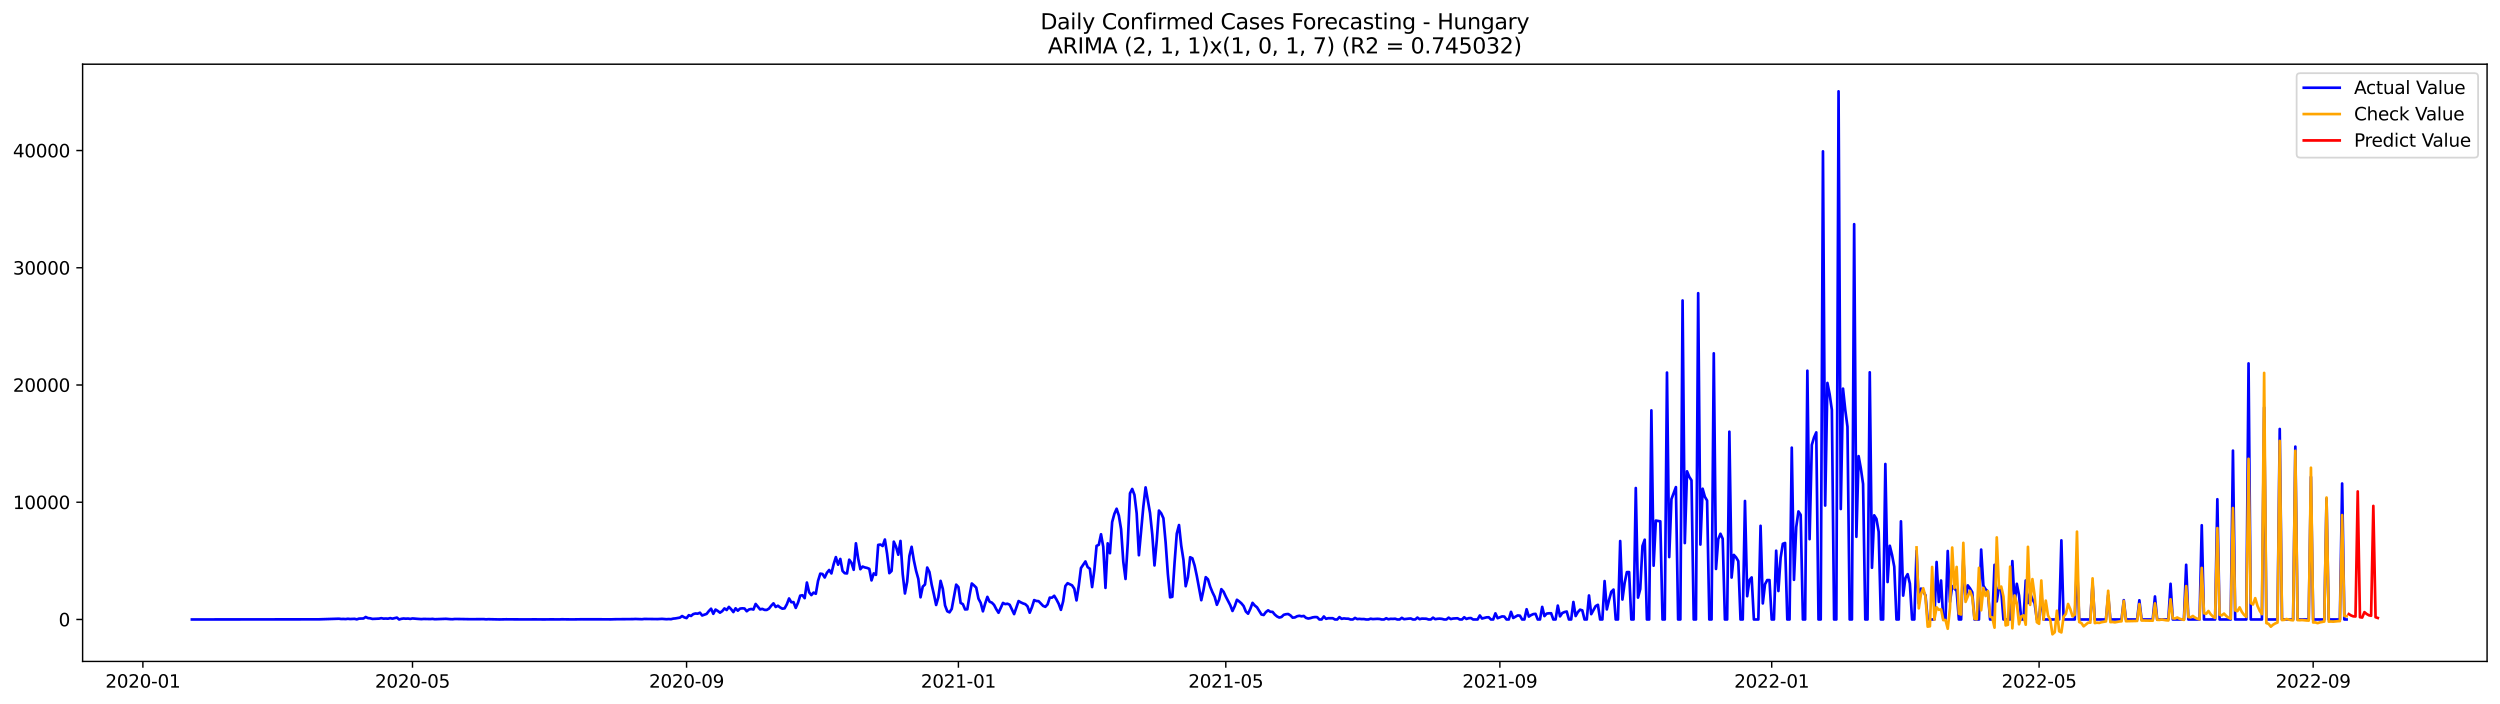 <?xml version="1.0" encoding="utf-8" standalone="no"?>
<!DOCTYPE svg PUBLIC "-//W3C//DTD SVG 1.1//EN"
  "http://www.w3.org/Graphics/SVG/1.1/DTD/svg11.dtd">
<svg xmlns:xlink="http://www.w3.org/1999/xlink" width="1392.412pt" height="392.274pt" viewBox="0 0 1392.412 392.274" xmlns="http://www.w3.org/2000/svg" version="1.1">
 <defs>
  <style type="text/css">*{stroke-linejoin: round; stroke-linecap: butt}</style>
 </defs>
 <g id="figure_1">
  <g id="patch_1">
   <path d="M 0 392.274 
L 1392.412 392.274 
L 1392.412 0 
L 0 0 
z
" style="fill: #ffffff"/>
  </g>
  <g id="axes_1">
   <g id="patch_2">
    <path d="M 46.013 368.396 
L 1385.213 368.396 
L 1385.213 35.755 
L 46.013 35.755 
z
" style="fill: #ffffff"/>
   </g>
   <g id="matplotlib.axis_1">
    <g id="xtick_1">
     <g id="line2d_1">
      <defs>
       <path id="m42cb26c7d4" d="M 0 0 
L 0 3.5 
" style="stroke: #000000; stroke-width: 0.8"/>
      </defs>
      <g>
       <use xlink:href="#m42cb26c7d4" x="79.582" y="368.396" style="stroke: #000000; stroke-width: 0.8"/>
      </g>
     </g>
     <g id="text_1">
      <!-- 2020-01 -->
      <g transform="translate(58.691 382.994)scale(0.1 -0.1)">
       <defs>
        <path id="DejaVuSans-32" d="M 1228 531 
L 3431 531 
L 3431 0 
L 469 0 
L 469 531 
Q 828 903 1448 1529 
Q 2069 2156 2228 2338 
Q 2531 2678 2651 2914 
Q 2772 3150 2772 3378 
Q 2772 3750 2511 3984 
Q 2250 4219 1831 4219 
Q 1534 4219 1204 4116 
Q 875 4013 500 3803 
L 500 4441 
Q 881 4594 1212 4672 
Q 1544 4750 1819 4750 
Q 2544 4750 2975 4387 
Q 3406 4025 3406 3419 
Q 3406 3131 3298 2873 
Q 3191 2616 2906 2266 
Q 2828 2175 2409 1742 
Q 1991 1309 1228 531 
z
" transform="scale(0.016)"/>
        <path id="DejaVuSans-30" d="M 2034 4250 
Q 1547 4250 1301 3770 
Q 1056 3291 1056 2328 
Q 1056 1369 1301 889 
Q 1547 409 2034 409 
Q 2525 409 2770 889 
Q 3016 1369 3016 2328 
Q 3016 3291 2770 3770 
Q 2525 4250 2034 4250 
z
M 2034 4750 
Q 2819 4750 3233 4129 
Q 3647 3509 3647 2328 
Q 3647 1150 3233 529 
Q 2819 -91 2034 -91 
Q 1250 -91 836 529 
Q 422 1150 422 2328 
Q 422 3509 836 4129 
Q 1250 4750 2034 4750 
z
" transform="scale(0.016)"/>
        <path id="DejaVuSans-2d" d="M 313 2009 
L 1997 2009 
L 1997 1497 
L 313 1497 
L 313 2009 
z
" transform="scale(0.016)"/>
        <path id="DejaVuSans-31" d="M 794 531 
L 1825 531 
L 1825 4091 
L 703 3866 
L 703 4441 
L 1819 4666 
L 2450 4666 
L 2450 531 
L 3481 531 
L 3481 0 
L 794 0 
L 794 531 
z
" transform="scale(0.016)"/>
       </defs>
       <use xlink:href="#DejaVuSans-32"/>
       <use xlink:href="#DejaVuSans-30" x="63.623"/>
       <use xlink:href="#DejaVuSans-32" x="127.246"/>
       <use xlink:href="#DejaVuSans-30" x="190.869"/>
       <use xlink:href="#DejaVuSans-2d" x="254.492"/>
       <use xlink:href="#DejaVuSans-30" x="290.576"/>
       <use xlink:href="#DejaVuSans-31" x="354.199"/>
      </g>
     </g>
    </g>
    <g id="xtick_2">
     <g id="line2d_2">
      <g>
       <use xlink:href="#m42cb26c7d4" x="229.748" y="368.396" style="stroke: #000000; stroke-width: 0.8"/>
      </g>
     </g>
     <g id="text_2">
      <!-- 2020-05 -->
      <g transform="translate(208.856 382.994)scale(0.1 -0.1)">
       <defs>
        <path id="DejaVuSans-35" d="M 691 4666 
L 3169 4666 
L 3169 4134 
L 1269 4134 
L 1269 2991 
Q 1406 3038 1543 3061 
Q 1681 3084 1819 3084 
Q 2600 3084 3056 2656 
Q 3513 2228 3513 1497 
Q 3513 744 3044 326 
Q 2575 -91 1722 -91 
Q 1428 -91 1123 -41 
Q 819 9 494 109 
L 494 744 
Q 775 591 1075 516 
Q 1375 441 1709 441 
Q 2250 441 2565 725 
Q 2881 1009 2881 1497 
Q 2881 1984 2565 2268 
Q 2250 2553 1709 2553 
Q 1456 2553 1204 2497 
Q 953 2441 691 2322 
L 691 4666 
z
" transform="scale(0.016)"/>
       </defs>
       <use xlink:href="#DejaVuSans-32"/>
       <use xlink:href="#DejaVuSans-30" x="63.623"/>
       <use xlink:href="#DejaVuSans-32" x="127.246"/>
       <use xlink:href="#DejaVuSans-30" x="190.869"/>
       <use xlink:href="#DejaVuSans-2d" x="254.492"/>
       <use xlink:href="#DejaVuSans-30" x="290.576"/>
       <use xlink:href="#DejaVuSans-35" x="354.199"/>
      </g>
     </g>
    </g>
    <g id="xtick_3">
     <g id="line2d_3">
      <g>
       <use xlink:href="#m42cb26c7d4" x="382.395" y="368.396" style="stroke: #000000; stroke-width: 0.8"/>
      </g>
     </g>
     <g id="text_3">
      <!-- 2020-09 -->
      <g transform="translate(361.503 382.994)scale(0.1 -0.1)">
       <defs>
        <path id="DejaVuSans-39" d="M 703 97 
L 703 672 
Q 941 559 1184 500 
Q 1428 441 1663 441 
Q 2288 441 2617 861 
Q 2947 1281 2994 2138 
Q 2813 1869 2534 1725 
Q 2256 1581 1919 1581 
Q 1219 1581 811 2004 
Q 403 2428 403 3163 
Q 403 3881 828 4315 
Q 1253 4750 1959 4750 
Q 2769 4750 3195 4129 
Q 3622 3509 3622 2328 
Q 3622 1225 3098 567 
Q 2575 -91 1691 -91 
Q 1453 -91 1209 -44 
Q 966 3 703 97 
z
M 1959 2075 
Q 2384 2075 2632 2365 
Q 2881 2656 2881 3163 
Q 2881 3666 2632 3958 
Q 2384 4250 1959 4250 
Q 1534 4250 1286 3958 
Q 1038 3666 1038 3163 
Q 1038 2656 1286 2365 
Q 1534 2075 1959 2075 
z
" transform="scale(0.016)"/>
       </defs>
       <use xlink:href="#DejaVuSans-32"/>
       <use xlink:href="#DejaVuSans-30" x="63.623"/>
       <use xlink:href="#DejaVuSans-32" x="127.246"/>
       <use xlink:href="#DejaVuSans-30" x="190.869"/>
       <use xlink:href="#DejaVuSans-2d" x="254.492"/>
       <use xlink:href="#DejaVuSans-30" x="290.576"/>
       <use xlink:href="#DejaVuSans-39" x="354.199"/>
      </g>
     </g>
    </g>
    <g id="xtick_4">
     <g id="line2d_4">
      <g>
       <use xlink:href="#m42cb26c7d4" x="533.801" y="368.396" style="stroke: #000000; stroke-width: 0.8"/>
      </g>
     </g>
     <g id="text_4">
      <!-- 2021-01 -->
      <g transform="translate(512.91 382.994)scale(0.1 -0.1)">
       <use xlink:href="#DejaVuSans-32"/>
       <use xlink:href="#DejaVuSans-30" x="63.623"/>
       <use xlink:href="#DejaVuSans-32" x="127.246"/>
       <use xlink:href="#DejaVuSans-31" x="190.869"/>
       <use xlink:href="#DejaVuSans-2d" x="254.492"/>
       <use xlink:href="#DejaVuSans-30" x="290.576"/>
       <use xlink:href="#DejaVuSans-31" x="354.199"/>
      </g>
     </g>
    </g>
    <g id="xtick_5">
     <g id="line2d_5">
      <g>
       <use xlink:href="#m42cb26c7d4" x="682.725" y="368.396" style="stroke: #000000; stroke-width: 0.8"/>
      </g>
     </g>
     <g id="text_5">
      <!-- 2021-05 -->
      <g transform="translate(661.834 382.994)scale(0.1 -0.1)">
       <use xlink:href="#DejaVuSans-32"/>
       <use xlink:href="#DejaVuSans-30" x="63.623"/>
       <use xlink:href="#DejaVuSans-32" x="127.246"/>
       <use xlink:href="#DejaVuSans-31" x="190.869"/>
       <use xlink:href="#DejaVuSans-2d" x="254.492"/>
       <use xlink:href="#DejaVuSans-30" x="290.576"/>
       <use xlink:href="#DejaVuSans-35" x="354.199"/>
      </g>
     </g>
    </g>
    <g id="xtick_6">
     <g id="line2d_6">
      <g>
       <use xlink:href="#m42cb26c7d4" x="835.372" y="368.396" style="stroke: #000000; stroke-width: 0.8"/>
      </g>
     </g>
     <g id="text_6">
      <!-- 2021-09 -->
      <g transform="translate(814.481 382.994)scale(0.1 -0.1)">
       <use xlink:href="#DejaVuSans-32"/>
       <use xlink:href="#DejaVuSans-30" x="63.623"/>
       <use xlink:href="#DejaVuSans-32" x="127.246"/>
       <use xlink:href="#DejaVuSans-31" x="190.869"/>
       <use xlink:href="#DejaVuSans-2d" x="254.492"/>
       <use xlink:href="#DejaVuSans-30" x="290.576"/>
       <use xlink:href="#DejaVuSans-39" x="354.199"/>
      </g>
     </g>
    </g>
    <g id="xtick_7">
     <g id="line2d_7">
      <g>
       <use xlink:href="#m42cb26c7d4" x="986.778" y="368.396" style="stroke: #000000; stroke-width: 0.8"/>
      </g>
     </g>
     <g id="text_7">
      <!-- 2022-01 -->
      <g transform="translate(965.887 382.994)scale(0.1 -0.1)">
       <use xlink:href="#DejaVuSans-32"/>
       <use xlink:href="#DejaVuSans-30" x="63.623"/>
       <use xlink:href="#DejaVuSans-32" x="127.246"/>
       <use xlink:href="#DejaVuSans-32" x="190.869"/>
       <use xlink:href="#DejaVuSans-2d" x="254.492"/>
       <use xlink:href="#DejaVuSans-30" x="290.576"/>
       <use xlink:href="#DejaVuSans-31" x="354.199"/>
      </g>
     </g>
    </g>
    <g id="xtick_8">
     <g id="line2d_8">
      <g>
       <use xlink:href="#m42cb26c7d4" x="1135.703" y="368.396" style="stroke: #000000; stroke-width: 0.8"/>
      </g>
     </g>
     <g id="text_8">
      <!-- 2022-05 -->
      <g transform="translate(1114.811 382.994)scale(0.1 -0.1)">
       <use xlink:href="#DejaVuSans-32"/>
       <use xlink:href="#DejaVuSans-30" x="63.623"/>
       <use xlink:href="#DejaVuSans-32" x="127.246"/>
       <use xlink:href="#DejaVuSans-32" x="190.869"/>
       <use xlink:href="#DejaVuSans-2d" x="254.492"/>
       <use xlink:href="#DejaVuSans-30" x="290.576"/>
       <use xlink:href="#DejaVuSans-35" x="354.199"/>
      </g>
     </g>
    </g>
    <g id="xtick_9">
     <g id="line2d_9">
      <g>
       <use xlink:href="#m42cb26c7d4" x="1288.35" y="368.396" style="stroke: #000000; stroke-width: 0.8"/>
      </g>
     </g>
     <g id="text_9">
      <!-- 2022-09 -->
      <g transform="translate(1267.458 382.994)scale(0.1 -0.1)">
       <use xlink:href="#DejaVuSans-32"/>
       <use xlink:href="#DejaVuSans-30" x="63.623"/>
       <use xlink:href="#DejaVuSans-32" x="127.246"/>
       <use xlink:href="#DejaVuSans-32" x="190.869"/>
       <use xlink:href="#DejaVuSans-2d" x="254.492"/>
       <use xlink:href="#DejaVuSans-30" x="290.576"/>
       <use xlink:href="#DejaVuSans-39" x="354.199"/>
      </g>
     </g>
    </g>
   </g>
   <g id="matplotlib.axis_2">
    <g id="ytick_1">
     <g id="line2d_10">
      <defs>
       <path id="mbb5a086e26" d="M 0 0 
L -3.5 0 
" style="stroke: #000000; stroke-width: 0.8"/>
      </defs>
      <g>
       <use xlink:href="#mbb5a086e26" x="46.013" y="345.025" style="stroke: #000000; stroke-width: 0.8"/>
      </g>
     </g>
     <g id="text_10">
      <!-- 0 -->
      <g transform="translate(32.65 348.824)scale(0.1 -0.1)">
       <use xlink:href="#DejaVuSans-30"/>
      </g>
     </g>
    </g>
    <g id="ytick_2">
     <g id="line2d_11">
      <g>
       <use xlink:href="#mbb5a086e26" x="46.013" y="279.727" style="stroke: #000000; stroke-width: 0.8"/>
      </g>
     </g>
     <g id="text_11">
      <!-- 10000 -->
      <g transform="translate(7.2 283.526)scale(0.1 -0.1)">
       <use xlink:href="#DejaVuSans-31"/>
       <use xlink:href="#DejaVuSans-30" x="63.623"/>
       <use xlink:href="#DejaVuSans-30" x="127.246"/>
       <use xlink:href="#DejaVuSans-30" x="190.869"/>
       <use xlink:href="#DejaVuSans-30" x="254.492"/>
      </g>
     </g>
    </g>
    <g id="ytick_3">
     <g id="line2d_12">
      <g>
       <use xlink:href="#mbb5a086e26" x="46.013" y="214.428" style="stroke: #000000; stroke-width: 0.8"/>
      </g>
     </g>
     <g id="text_12">
      <!-- 20000 -->
      <g transform="translate(7.2 218.227)scale(0.1 -0.1)">
       <use xlink:href="#DejaVuSans-32"/>
       <use xlink:href="#DejaVuSans-30" x="63.623"/>
       <use xlink:href="#DejaVuSans-30" x="127.246"/>
       <use xlink:href="#DejaVuSans-30" x="190.869"/>
       <use xlink:href="#DejaVuSans-30" x="254.492"/>
      </g>
     </g>
    </g>
    <g id="ytick_4">
     <g id="line2d_13">
      <g>
       <use xlink:href="#mbb5a086e26" x="46.013" y="149.13" style="stroke: #000000; stroke-width: 0.8"/>
      </g>
     </g>
     <g id="text_13">
      <!-- 30000 -->
      <g transform="translate(7.2 152.929)scale(0.1 -0.1)">
       <defs>
        <path id="DejaVuSans-33" d="M 2597 2516 
Q 3050 2419 3304 2112 
Q 3559 1806 3559 1356 
Q 3559 666 3084 287 
Q 2609 -91 1734 -91 
Q 1441 -91 1130 -33 
Q 819 25 488 141 
L 488 750 
Q 750 597 1062 519 
Q 1375 441 1716 441 
Q 2309 441 2620 675 
Q 2931 909 2931 1356 
Q 2931 1769 2642 2001 
Q 2353 2234 1838 2234 
L 1294 2234 
L 1294 2753 
L 1863 2753 
Q 2328 2753 2575 2939 
Q 2822 3125 2822 3475 
Q 2822 3834 2567 4026 
Q 2313 4219 1838 4219 
Q 1578 4219 1281 4162 
Q 984 4106 628 3988 
L 628 4550 
Q 988 4650 1302 4700 
Q 1616 4750 1894 4750 
Q 2613 4750 3031 4423 
Q 3450 4097 3450 3541 
Q 3450 3153 3228 2886 
Q 3006 2619 2597 2516 
z
" transform="scale(0.016)"/>
       </defs>
       <use xlink:href="#DejaVuSans-33"/>
       <use xlink:href="#DejaVuSans-30" x="63.623"/>
       <use xlink:href="#DejaVuSans-30" x="127.246"/>
       <use xlink:href="#DejaVuSans-30" x="190.869"/>
       <use xlink:href="#DejaVuSans-30" x="254.492"/>
      </g>
     </g>
    </g>
    <g id="ytick_5">
     <g id="line2d_14">
      <g>
       <use xlink:href="#mbb5a086e26" x="46.013" y="83.832" style="stroke: #000000; stroke-width: 0.8"/>
      </g>
     </g>
     <g id="text_14">
      <!-- 40000 -->
      <g transform="translate(7.2 87.631)scale(0.1 -0.1)">
       <defs>
        <path id="DejaVuSans-34" d="M 2419 4116 
L 825 1625 
L 2419 1625 
L 2419 4116 
z
M 2253 4666 
L 3047 4666 
L 3047 1625 
L 3713 1625 
L 3713 1100 
L 3047 1100 
L 3047 0 
L 2419 0 
L 2419 1100 
L 313 1100 
L 313 1709 
L 2253 4666 
z
" transform="scale(0.016)"/>
       </defs>
       <use xlink:href="#DejaVuSans-34"/>
       <use xlink:href="#DejaVuSans-30" x="63.623"/>
       <use xlink:href="#DejaVuSans-30" x="127.246"/>
       <use xlink:href="#DejaVuSans-30" x="190.869"/>
       <use xlink:href="#DejaVuSans-30" x="254.492"/>
      </g>
     </g>
    </g>
   </g>
   <g id="line2d_15">
    <path d="M 106.885 345.025 
L 177.624 344.946 
L 188.793 344.6 
L 190.035 344.77 
L 191.276 344.731 
L 192.517 344.809 
L 193.758 344.633 
L 194.999 344.777 
L 197.481 344.666 
L 198.722 344.953 
L 199.963 344.548 
L 202.445 344.47 
L 203.686 343.654 
L 204.927 344.241 
L 206.168 344.372 
L 207.409 344.711 
L 211.132 344.548 
L 212.373 344.3 
L 213.614 344.561 
L 214.855 344.489 
L 216.096 344.581 
L 217.337 344.28 
L 218.578 344.568 
L 221.06 343.987 
L 222.301 345.025 
L 223.542 344.653 
L 224.783 344.483 
L 226.025 344.594 
L 227.266 344.516 
L 228.507 344.711 
L 229.748 344.45 
L 232.23 344.659 
L 234.712 344.829 
L 235.953 344.724 
L 239.676 344.796 
L 240.917 344.698 
L 242.158 344.888 
L 248.363 344.659 
L 250.845 344.855 
L 252.086 344.888 
L 253.327 344.751 
L 257.05 344.796 
L 262.015 344.881 
L 269.461 344.835 
L 270.702 344.96 
L 271.943 344.875 
L 278.148 345.005 
L 281.871 344.933 
L 291.799 344.992 
L 298.004 344.966 
L 302.969 345.005 
L 306.692 344.966 
L 311.656 344.986 
L 312.897 344.92 
L 315.379 344.96 
L 319.102 344.992 
L 321.584 344.953 
L 324.066 344.92 
L 332.753 344.933 
L 337.718 344.94 
L 340.2 344.966 
L 342.682 344.888 
L 352.61 344.816 
L 353.851 344.744 
L 357.574 344.881 
L 358.815 344.731 
L 366.261 344.816 
L 368.743 344.685 
L 371.226 344.881 
L 372.467 344.79 
L 373.708 344.868 
L 374.949 344.548 
L 376.19 344.431 
L 378.672 343.993 
L 379.913 343.118 
L 381.154 343.863 
L 382.395 344.254 
L 383.636 342.641 
L 384.877 343.059 
L 386.118 342.028 
L 387.359 341.695 
L 388.6 341.793 
L 389.841 341.264 
L 391.082 342.798 
L 393.564 341.917 
L 394.805 340.336 
L 396.046 339.044 
L 397.287 341.864 
L 398.528 339.514 
L 399.769 340.284 
L 401.01 341.231 
L 402.251 340.389 
L 403.492 338.88 
L 404.733 339.742 
L 405.974 338.038 
L 407.216 339.305 
L 408.457 340.891 
L 409.698 338.815 
L 410.939 340.127 
L 412.18 338.972 
L 413.421 338.822 
L 414.662 338.906 
L 415.903 340.441 
L 417.144 339.468 
L 418.385 339.187 
L 419.626 339.488 
L 420.867 336.392 
L 423.349 339.422 
L 424.59 339.115 
L 425.831 339.683 
L 427.072 339.697 
L 428.313 338.939 
L 429.554 337.346 
L 430.795 336.053 
L 432.036 338.051 
L 433.277 337.365 
L 434.518 338.332 
L 435.759 339.017 
L 437 338.822 
L 438.241 336.582 
L 439.482 333.33 
L 440.723 335.4 
L 441.964 335.374 
L 443.205 338.567 
L 444.447 335.733 
L 445.688 331.756 
L 446.929 331.534 
L 448.17 333.141 
L 449.411 324.462 
L 450.652 329.902 
L 451.893 331.449 
L 453.134 330.065 
L 454.375 330.698 
L 455.616 323.568 
L 456.857 319.506 
L 458.098 319.702 
L 459.339 321.642 
L 460.58 318.977 
L 461.821 317.475 
L 463.062 319.376 
L 464.303 314.276 
L 465.544 310.299 
L 466.785 314.511 
L 468.026 311.318 
L 469.267 317.991 
L 470.508 319.265 
L 471.749 319.382 
L 472.99 311.742 
L 474.231 313.447 
L 475.472 317.351 
L 476.713 302.614 
L 477.954 311.05 
L 479.195 317.012 
L 480.437 315.562 
L 481.678 316.032 
L 482.919 316.313 
L 484.16 316.816 
L 485.401 323.254 
L 486.642 319.369 
L 487.883 320.172 
L 489.124 303.495 
L 490.365 303.28 
L 491.606 304.096 
L 492.847 300.498 
L 494.088 308.49 
L 495.329 319.225 
L 496.57 318.017 
L 497.811 301.699 
L 499.052 304.462 
L 500.293 308.948 
L 501.534 301.295 
L 502.775 319.754 
L 504.016 330.535 
L 505.257 323.992 
L 506.498 309.666 
L 507.739 304.559 
L 508.98 312.069 
L 510.221 317.906 
L 511.462 322.366 
L 512.703 332.664 
L 513.944 326.715 
L 515.185 325.553 
L 516.427 316.111 
L 517.668 318.612 
L 518.909 325.651 
L 520.15 331.044 
L 521.391 336.941 
L 522.632 332.657 
L 523.873 323.529 
L 525.114 327.982 
L 526.355 337.202 
L 527.596 340.467 
L 528.837 341.048 
L 530.078 339.135 
L 532.56 325.625 
L 533.801 326.976 
L 535.042 335.818 
L 536.283 336.49 
L 537.524 339.435 
L 538.765 339.344 
L 540.006 331.658 
L 541.247 324.991 
L 542.488 326.043 
L 543.729 327.29 
L 544.97 333.415 
L 546.211 335.759 
L 547.452 340.48 
L 548.693 336.157 
L 549.934 332.448 
L 551.175 335.145 
L 552.417 335.635 
L 553.658 336.921 
L 554.899 339.311 
L 556.14 341.283 
L 558.622 335.818 
L 559.863 336.464 
L 561.104 336.249 
L 562.345 336.817 
L 564.827 342.028 
L 567.309 334.78 
L 568.55 335.498 
L 569.791 336.079 
L 571.032 336.49 
L 572.273 337.685 
L 573.514 341.251 
L 574.755 338.182 
L 575.996 334.238 
L 577.237 334.734 
L 578.478 334.832 
L 580.96 337.45 
L 582.201 337.979 
L 583.442 336.673 
L 584.683 332.866 
L 585.924 332.879 
L 587.165 331.835 
L 588.406 333.878 
L 589.648 336.294 
L 590.889 339.651 
L 592.13 334.917 
L 593.371 326.395 
L 594.612 324.828 
L 597.094 326.01 
L 598.335 327.897 
L 599.576 334.394 
L 600.817 326.382 
L 602.058 316.392 
L 604.54 312.715 
L 605.781 315.843 
L 607.022 316.777 
L 608.263 326.976 
L 609.504 317.528 
L 610.745 304.031 
L 611.986 303.436 
L 613.227 297.56 
L 614.468 304.533 
L 615.709 327.42 
L 616.95 302.62 
L 618.191 308.112 
L 619.432 290.749 
L 620.673 286.185 
L 621.914 283.357 
L 623.155 287.151 
L 624.396 294.706 
L 625.638 312.859 
L 626.879 322.458 
L 628.12 302.568 
L 629.361 274.77 
L 630.602 272.335 
L 631.843 275.645 
L 633.084 285.956 
L 634.325 309.235 
L 636.807 282.097 
L 638.048 271.466 
L 640.53 285.721 
L 641.771 297.599 
L 643.012 314.929 
L 644.253 301.275 
L 645.494 284.376 
L 646.735 285.897 
L 647.976 288.627 
L 649.217 302.15 
L 650.458 319.728 
L 651.699 332.683 
L 652.94 332.403 
L 654.181 313.59 
L 655.422 297.194 
L 656.663 292.44 
L 657.904 303.913 
L 659.145 311.873 
L 660.386 326.5 
L 661.628 321.537 
L 662.869 310.371 
L 664.11 310.965 
L 665.351 314.962 
L 666.592 320.825 
L 669.074 334.283 
L 670.315 328.524 
L 671.556 321.472 
L 672.797 322.647 
L 674.038 326.767 
L 675.279 329.823 
L 676.52 332.383 
L 677.761 336.843 
L 679.002 333.976 
L 680.243 328.152 
L 681.484 329.582 
L 682.725 332.285 
L 685.207 337.065 
L 686.448 340.284 
L 687.689 337.646 
L 688.93 334.055 
L 690.171 334.962 
L 691.412 336.04 
L 692.653 337.548 
L 693.894 340.604 
L 695.135 341.806 
L 696.376 339.115 
L 697.618 335.779 
L 698.859 337.254 
L 700.1 338.24 
L 702.582 342.243 
L 703.823 342.53 
L 705.064 340.891 
L 706.305 339.932 
L 707.546 340.735 
L 708.787 340.8 
L 710.028 342.308 
L 711.269 343.34 
L 712.51 343.954 
L 713.751 343.634 
L 714.992 342.439 
L 716.233 342.099 
L 717.474 341.988 
L 718.715 342.739 
L 719.956 344.006 
L 721.197 343.889 
L 722.438 343.229 
L 723.679 342.968 
L 724.92 343.268 
L 726.161 343.066 
L 727.402 344.13 
L 728.643 344.496 
L 729.884 344.261 
L 731.125 343.856 
L 732.366 343.68 
L 733.607 343.725 
L 734.849 345.025 
L 736.09 345.025 
L 737.331 343.36 
L 738.572 344.653 
L 739.813 344.326 
L 742.295 344.333 
L 743.536 345.025 
L 744.777 345.025 
L 746.018 343.706 
L 747.259 344.672 
L 748.5 344.431 
L 749.741 344.574 
L 750.982 344.594 
L 752.223 345.025 
L 753.464 345.025 
L 754.705 344.163 
L 755.946 344.803 
L 757.187 344.685 
L 758.428 344.816 
L 759.669 344.783 
L 760.91 345.025 
L 762.151 345.025 
L 763.392 344.6 
L 764.633 344.816 
L 767.115 344.666 
L 768.356 344.738 
L 769.597 345.025 
L 770.839 345.025 
L 772.08 344.359 
L 773.321 344.914 
L 774.562 344.659 
L 775.803 344.705 
L 777.044 344.607 
L 778.285 345.025 
L 779.526 345.025 
L 780.767 344.117 
L 782.008 344.862 
L 784.49 344.561 
L 785.731 344.47 
L 786.972 345.025 
L 788.213 345.025 
L 789.454 343.974 
L 790.695 344.855 
L 791.936 344.542 
L 794.418 344.607 
L 795.659 345.025 
L 796.9 345.025 
L 798.141 344.013 
L 799.382 344.855 
L 800.623 344.64 
L 801.864 344.555 
L 803.105 344.685 
L 804.346 345.025 
L 805.587 345.025 
L 806.829 344.006 
L 808.07 344.796 
L 809.311 344.502 
L 811.793 344.346 
L 813.034 345.025 
L 814.275 345.025 
L 815.516 343.797 
L 816.757 344.731 
L 817.998 344.313 
L 819.239 344.222 
L 820.48 345.025 
L 822.962 345.025 
L 824.203 342.805 
L 825.444 344.489 
L 827.926 343.849 
L 829.167 343.791 
L 830.408 345.025 
L 831.649 345.025 
L 832.89 341.623 
L 834.131 344.307 
L 836.613 343.314 
L 837.854 343.412 
L 839.095 345.025 
L 840.336 345.025 
L 841.577 340.794 
L 842.819 344.176 
L 845.301 342.772 
L 846.542 342.916 
L 847.783 345.025 
L 849.024 345.025 
L 850.265 339.324 
L 851.506 343.419 
L 852.747 342.602 
L 853.988 342.034 
L 855.229 341.897 
L 856.47 345.025 
L 857.711 345.025 
L 858.952 338.025 
L 860.193 343.138 
L 861.434 341.753 
L 862.675 341.59 
L 863.916 341.558 
L 865.157 345.025 
L 866.398 345.025 
L 867.639 337.3 
L 868.88 343.294 
L 870.121 341.46 
L 871.362 340.891 
L 872.603 340.591 
L 873.844 345.025 
L 875.085 345.025 
L 876.326 335.282 
L 877.567 343.105 
L 878.808 340.918 
L 880.05 339.559 
L 881.291 339.971 
L 882.532 345.025 
L 883.773 345.025 
L 885.014 331.665 
L 886.255 342.054 
L 888.737 337.574 
L 889.978 336.869 
L 891.219 345.025 
L 892.46 345.025 
L 893.701 323.646 
L 894.942 339.416 
L 896.183 334.133 
L 897.424 329.608 
L 898.665 328.387 
L 899.906 345.025 
L 901.147 345.025 
L 902.388 301.353 
L 903.629 333.918 
L 904.87 324.619 
L 906.111 318.651 
L 907.352 318.638 
L 908.593 345.025 
L 909.834 345.025 
L 911.075 271.819 
L 912.316 332.834 
L 913.557 328.08 
L 914.798 304.096 
L 916.04 300.596 
L 917.281 345.025 
L 918.522 345.025 
L 919.763 228.572 
L 921.004 315.066 
L 922.245 289.952 
L 924.727 290.37 
L 925.968 345.025 
L 927.209 345.025 
L 928.45 207.507 
L 929.691 310.267 
L 930.932 277.996 
L 933.414 271.31 
L 934.655 345.025 
L 935.896 345.025 
L 937.137 167.355 
L 938.378 302.463 
L 939.619 262.507 
L 940.86 265.589 
L 942.101 267.509 
L 943.342 345.025 
L 944.583 345.025 
L 945.824 163.3 
L 947.065 303.299 
L 948.306 272.204 
L 949.547 276.684 
L 950.788 278.793 
L 952.03 345.025 
L 953.271 345.025 
L 954.512 196.804 
L 955.753 316.875 
L 956.994 300.302 
L 958.235 297.292 
L 959.476 300.073 
L 960.717 345.025 
L 961.958 345.025 
L 963.199 240.437 
L 964.44 321.681 
L 965.681 309.072 
L 966.922 310.43 
L 968.163 312.526 
L 969.404 345.025 
L 970.645 345.025 
L 971.886 279.041 
L 973.127 332.063 
L 974.368 323.091 
L 975.609 321.609 
L 976.85 345.025 
L 979.332 345.025 
L 980.573 292.858 
L 981.814 336.079 
L 983.055 325.403 
L 984.296 323.078 
L 985.537 323.085 
L 986.778 345.025 
L 988.02 345.025 
L 989.261 306.727 
L 990.502 329.164 
L 991.743 310.613 
L 992.984 302.881 
L 994.225 302.424 
L 995.466 345.025 
L 996.707 345.025 
L 997.948 249.33 
L 999.189 322.941 
L 1000.43 293.55 
L 1001.671 284.846 
L 1002.912 286.772 
L 1004.153 345.025 
L 1005.394 345.025 
L 1006.635 206.468 
L 1007.876 300.289 
L 1009.117 247.796 
L 1010.358 243.643 
L 1011.599 240.828 
L 1012.84 345.025 
L 1014.081 345.025 
L 1015.322 84.302 
L 1016.563 281.574 
L 1017.804 213.292 
L 1019.045 219.567 
L 1020.286 228.343 
L 1021.527 345.025 
L 1022.768 345.025 
L 1024.009 50.876 
L 1025.251 283.501 
L 1026.492 216.452 
L 1027.733 228.18 
L 1028.974 237.707 
L 1030.215 345.025 
L 1031.456 345.025 
L 1032.697 124.865 
L 1033.938 298.97 
L 1035.179 254.051 
L 1036.42 260.888 
L 1037.661 269.547 
L 1038.902 345.025 
L 1040.143 345.025 
L 1041.384 207.369 
L 1042.625 316.222 
L 1043.866 287.02 
L 1045.107 289.012 
L 1046.348 296.182 
L 1047.589 345.025 
L 1048.83 345.025 
L 1050.071 258.433 
L 1051.312 324.175 
L 1052.553 303.978 
L 1053.794 309.032 
L 1055.035 315.654 
L 1056.276 345.025 
L 1057.517 345.025 
L 1058.758 290.37 
L 1059.999 331.724 
L 1061.241 321.916 
L 1062.482 319.807 
L 1063.723 325.017 
L 1064.964 345.025 
L 1066.205 345.025 
L 1067.446 306.812 
L 1068.687 335.968 
L 1069.928 327.838 
L 1071.169 329.503 
L 1072.41 331.521 
L 1073.651 345.025 
L 1077.374 345.025 
L 1078.615 313.016 
L 1079.856 335.211 
L 1081.097 323.333 
L 1082.338 345.025 
L 1083.579 345.025 
L 1084.82 306.897 
L 1086.061 335.263 
L 1087.302 326.447 
L 1089.784 329.099 
L 1091.025 345.025 
L 1092.266 345.025 
L 1093.507 310.92 
L 1094.748 333.728 
L 1095.989 326.049 
L 1097.231 327.695 
L 1098.472 329.83 
L 1099.713 345.025 
L 1102.195 345.025 
L 1103.436 306.101 
L 1104.677 326.219 
L 1105.918 328.256 
L 1107.159 329.353 
L 1108.4 345.025 
L 1109.641 345.025 
L 1110.882 314.615 
L 1112.123 334.956 
L 1113.364 327.133 
L 1114.605 328.478 
L 1115.846 345.025 
L 1119.569 345.025 
L 1120.81 312.519 
L 1122.051 335.837 
L 1123.292 325.168 
L 1124.533 331.658 
L 1125.774 345.025 
L 1127.015 345.025 
L 1128.256 323.313 
L 1129.497 335.89 
L 1130.738 330.529 
L 1131.979 333.689 
L 1133.221 335.988 
L 1134.462 345.025 
L 1135.703 345.025 
L 1136.944 330.77 
L 1138.185 345.025 
L 1146.872 345.025 
L 1148.113 300.962 
L 1149.354 345.025 
L 1155.559 345.025 
L 1156.8 314.015 
L 1158.041 345.025 
L 1164.246 345.025 
L 1165.487 324.913 
L 1166.728 345.025 
L 1172.934 345.025 
L 1174.175 331.554 
L 1175.416 345.025 
L 1181.621 345.025 
L 1182.862 334.277 
L 1184.103 345.025 
L 1190.308 345.025 
L 1191.549 334.342 
L 1192.79 345.025 
L 1198.995 345.025 
L 1200.236 332.22 
L 1201.477 345.025 
L 1207.683 345.025 
L 1208.924 325.161 
L 1210.165 345.025 
L 1216.37 345.025 
L 1217.611 314.576 
L 1218.852 345.025 
L 1225.057 345.025 
L 1226.298 292.551 
L 1227.539 345.025 
L 1233.744 345.025 
L 1234.985 278.061 
L 1236.226 345.025 
L 1242.432 345.025 
L 1243.673 250.982 
L 1244.914 345.025 
L 1251.119 345.025 
L 1252.36 202.413 
L 1253.601 345.025 
L 1259.806 345.025 
L 1261.047 226.979 
L 1262.288 345.025 
L 1268.493 345.025 
L 1269.734 238.922 
L 1270.975 345.025 
L 1277.18 345.025 
L 1278.422 248.762 
L 1279.663 345.025 
L 1285.868 345.025 
L 1287.109 265.642 
L 1288.35 345.025 
L 1294.555 345.025 
L 1295.796 277.768 
L 1297.037 345.025 
L 1303.242 345.025 
L 1304.483 269.305 
L 1305.724 345.025 
L 1306.965 345.025 
L 1306.965 345.025 
" clip-path="url(#p991e56b43c)" style="fill: none; stroke: #0000ff; stroke-width: 1.5; stroke-linecap: square"/>
   </g>
   <g id="line2d_16">
    <path d="M 1067.446 304.901 
L 1068.687 338.828 
L 1069.928 330.824 
L 1071.169 327.637 
L 1072.41 332.258 
L 1073.651 349.021 
L 1074.892 348.818 
L 1076.133 315.792 
L 1077.374 345.112 
L 1078.615 338.269 
L 1079.856 339.637 
L 1081.097 339.389 
L 1082.338 345.37 
L 1083.579 345.354 
L 1084.82 350.175 
L 1086.061 338.876 
L 1087.302 304.969 
L 1088.543 327.549 
L 1089.784 315.767 
L 1091.025 341.769 
L 1092.266 342.239 
L 1093.507 302.354 
L 1094.748 335.229 
L 1097.231 329.135 
L 1098.472 332.498 
L 1099.713 344.699 
L 1100.954 344.916 
L 1102.195 316.276 
L 1103.436 339.889 
L 1104.677 327.535 
L 1105.918 331.954 
L 1107.159 329.212 
L 1108.4 343.404 
L 1109.641 343.938 
L 1110.882 349.583 
L 1112.123 299.321 
L 1113.364 327.605 
L 1114.605 326.699 
L 1115.846 332.23 
L 1117.087 348.324 
L 1118.328 347.966 
L 1119.569 315.614 
L 1120.81 349.944 
L 1122.051 331.674 
L 1123.292 335.964 
L 1124.533 347.697 
L 1125.774 343.284 
L 1127.015 342.753 
L 1128.256 347.937 
L 1129.497 304.573 
L 1130.738 336.896 
L 1131.979 322.542 
L 1133.221 331.7 
L 1134.462 346.545 
L 1135.703 347.424 
L 1136.944 323.325 
L 1138.185 345.122 
L 1139.426 334.545 
L 1140.667 342.772 
L 1141.908 345.176 
L 1143.149 353.276 
L 1144.39 352.159 
L 1145.631 340.135 
L 1146.872 351.584 
L 1148.113 352.223 
L 1149.354 343.507 
L 1150.595 341.916 
L 1151.836 336.395 
L 1153.077 339.282 
L 1154.318 343.272 
L 1155.559 342.361 
L 1156.8 296.109 
L 1158.041 346.452 
L 1159.282 347.034 
L 1160.523 348.821 
L 1163.005 346.829 
L 1164.246 346.801 
L 1165.487 322.127 
L 1166.728 347.029 
L 1167.969 346.81 
L 1169.21 346.944 
L 1170.452 346.548 
L 1172.934 346.105 
L 1174.175 329.042 
L 1175.416 346.486 
L 1176.657 346.418 
L 1177.898 346.639 
L 1180.38 346.154 
L 1181.621 346.042 
L 1182.862 334.719 
L 1184.103 345.983 
L 1190.308 345.833 
L 1191.549 336.431 
L 1192.79 345.592 
L 1198.995 345.703 
L 1200.236 336.075 
L 1201.477 345.229 
L 1202.718 345.266 
L 1203.959 345.056 
L 1206.442 345.463 
L 1207.683 345.571 
L 1208.924 333.777 
L 1210.165 344.371 
L 1211.406 344.464 
L 1212.647 343.932 
L 1213.888 344.552 
L 1215.129 344.965 
L 1216.37 345.24 
L 1217.611 326.444 
L 1218.852 343.651 
L 1220.093 343.819 
L 1221.334 343.08 
L 1222.575 343.985 
L 1223.816 344.588 
L 1225.057 344.989 
L 1226.298 316.309 
L 1227.539 341.549 
L 1228.78 341.847 
L 1230.021 340.298 
L 1231.262 342.134 
L 1232.503 343.356 
L 1233.744 344.169 
L 1234.985 294.135 
L 1236.226 342.364 
L 1237.467 342.729 
L 1238.708 341.755 
L 1239.949 343.104 
L 1241.19 344.001 
L 1242.432 344.598 
L 1243.673 282.955 
L 1244.914 339.977 
L 1246.155 340.397 
L 1247.396 338.301 
L 1248.637 340.805 
L 1249.878 342.472 
L 1251.119 343.581 
L 1252.36 255.542 
L 1253.601 335.921 
L 1254.842 336.659 
L 1256.083 333.154 
L 1257.324 337.38 
L 1258.565 340.192 
L 1259.806 342.064 
L 1261.047 207.711 
L 1262.288 347.036 
L 1263.529 347.453 
L 1264.77 349.034 
L 1266.011 347.948 
L 1267.252 347.225 
L 1268.493 346.743 
L 1269.734 245.569 
L 1270.975 345.344 
L 1272.216 345.242 
L 1273.457 344.784 
L 1275.939 345.343 
L 1277.18 345.491 
L 1278.422 251.085 
L 1279.663 345.365 
L 1280.904 345.423 
L 1282.145 345.33 
L 1284.627 345.584 
L 1285.868 345.652 
L 1287.109 260.508 
L 1288.35 346.685 
L 1289.591 346.661 
L 1290.832 347.076 
L 1292.073 346.644 
L 1294.555 346.166 
L 1295.796 277.118 
L 1297.037 346.229 
L 1298.278 346.16 
L 1299.519 346.238 
L 1302.001 345.986 
L 1303.242 345.919 
L 1304.483 286.885 
L 1305.724 343.083 
L 1306.965 343.191 
L 1306.965 343.191 
" clip-path="url(#p991e56b43c)" style="fill: none; stroke: #ffa500; stroke-width: 1.5; stroke-linecap: square"/>
   </g>
   <g id="line2d_17">
    <path d="M 1308.206 342.021 
L 1309.447 342.785 
L 1310.688 343.276 
L 1311.929 343.355 
L 1313.17 273.713 
L 1314.411 343.751 
L 1315.653 343.947 
L 1316.894 340.944 
L 1318.135 341.955 
L 1319.376 342.675 
L 1320.617 342.956 
L 1321.858 281.789 
L 1323.099 343.772 
L 1324.34 344.179 
" clip-path="url(#p991e56b43c)" style="fill: none; stroke: #ff0000; stroke-width: 1.5; stroke-linecap: square"/>
   </g>
   <g id="patch_3">
    <path d="M 46.013 368.396 
L 46.013 35.755 
" style="fill: none; stroke: #000000; stroke-width: 0.8; stroke-linejoin: miter; stroke-linecap: square"/>
   </g>
   <g id="patch_4">
    <path d="M 1385.213 368.396 
L 1385.213 35.755 
" style="fill: none; stroke: #000000; stroke-width: 0.8; stroke-linejoin: miter; stroke-linecap: square"/>
   </g>
   <g id="patch_5">
    <path d="M 46.013 368.396 
L 1385.213 368.396 
" style="fill: none; stroke: #000000; stroke-width: 0.8; stroke-linejoin: miter; stroke-linecap: square"/>
   </g>
   <g id="patch_6">
    <path d="M 46.013 35.755 
L 1385.213 35.755 
" style="fill: none; stroke: #000000; stroke-width: 0.8; stroke-linejoin: miter; stroke-linecap: square"/>
   </g>
   <g id="text_15">
    <!-- Daily Confirmed Cases Forecasting - Hungary -->
    <g transform="translate(579.491 16.318)scale(0.12 -0.12)">
     <defs>
      <path id="DejaVuSans-44" d="M 1259 4147 
L 1259 519 
L 2022 519 
Q 2988 519 3436 956 
Q 3884 1394 3884 2338 
Q 3884 3275 3436 3711 
Q 2988 4147 2022 4147 
L 1259 4147 
z
M 628 4666 
L 1925 4666 
Q 3281 4666 3915 4102 
Q 4550 3538 4550 2338 
Q 4550 1131 3912 565 
Q 3275 0 1925 0 
L 628 0 
L 628 4666 
z
" transform="scale(0.016)"/>
      <path id="DejaVuSans-61" d="M 2194 1759 
Q 1497 1759 1228 1600 
Q 959 1441 959 1056 
Q 959 750 1161 570 
Q 1363 391 1709 391 
Q 2188 391 2477 730 
Q 2766 1069 2766 1631 
L 2766 1759 
L 2194 1759 
z
M 3341 1997 
L 3341 0 
L 2766 0 
L 2766 531 
Q 2569 213 2275 61 
Q 1981 -91 1556 -91 
Q 1019 -91 701 211 
Q 384 513 384 1019 
Q 384 1609 779 1909 
Q 1175 2209 1959 2209 
L 2766 2209 
L 2766 2266 
Q 2766 2663 2505 2880 
Q 2244 3097 1772 3097 
Q 1472 3097 1187 3025 
Q 903 2953 641 2809 
L 641 3341 
Q 956 3463 1253 3523 
Q 1550 3584 1831 3584 
Q 2591 3584 2966 3190 
Q 3341 2797 3341 1997 
z
" transform="scale(0.016)"/>
      <path id="DejaVuSans-69" d="M 603 3500 
L 1178 3500 
L 1178 0 
L 603 0 
L 603 3500 
z
M 603 4863 
L 1178 4863 
L 1178 4134 
L 603 4134 
L 603 4863 
z
" transform="scale(0.016)"/>
      <path id="DejaVuSans-6c" d="M 603 4863 
L 1178 4863 
L 1178 0 
L 603 0 
L 603 4863 
z
" transform="scale(0.016)"/>
      <path id="DejaVuSans-79" d="M 2059 -325 
Q 1816 -950 1584 -1140 
Q 1353 -1331 966 -1331 
L 506 -1331 
L 506 -850 
L 844 -850 
Q 1081 -850 1212 -737 
Q 1344 -625 1503 -206 
L 1606 56 
L 191 3500 
L 800 3500 
L 1894 763 
L 2988 3500 
L 3597 3500 
L 2059 -325 
z
" transform="scale(0.016)"/>
      <path id="DejaVuSans-20" transform="scale(0.016)"/>
      <path id="DejaVuSans-43" d="M 4122 4306 
L 4122 3641 
Q 3803 3938 3442 4084 
Q 3081 4231 2675 4231 
Q 1875 4231 1450 3742 
Q 1025 3253 1025 2328 
Q 1025 1406 1450 917 
Q 1875 428 2675 428 
Q 3081 428 3442 575 
Q 3803 722 4122 1019 
L 4122 359 
Q 3791 134 3420 21 
Q 3050 -91 2638 -91 
Q 1578 -91 968 557 
Q 359 1206 359 2328 
Q 359 3453 968 4101 
Q 1578 4750 2638 4750 
Q 3056 4750 3426 4639 
Q 3797 4528 4122 4306 
z
" transform="scale(0.016)"/>
      <path id="DejaVuSans-6f" d="M 1959 3097 
Q 1497 3097 1228 2736 
Q 959 2375 959 1747 
Q 959 1119 1226 758 
Q 1494 397 1959 397 
Q 2419 397 2687 759 
Q 2956 1122 2956 1747 
Q 2956 2369 2687 2733 
Q 2419 3097 1959 3097 
z
M 1959 3584 
Q 2709 3584 3137 3096 
Q 3566 2609 3566 1747 
Q 3566 888 3137 398 
Q 2709 -91 1959 -91 
Q 1206 -91 779 398 
Q 353 888 353 1747 
Q 353 2609 779 3096 
Q 1206 3584 1959 3584 
z
" transform="scale(0.016)"/>
      <path id="DejaVuSans-6e" d="M 3513 2113 
L 3513 0 
L 2938 0 
L 2938 2094 
Q 2938 2591 2744 2837 
Q 2550 3084 2163 3084 
Q 1697 3084 1428 2787 
Q 1159 2491 1159 1978 
L 1159 0 
L 581 0 
L 581 3500 
L 1159 3500 
L 1159 2956 
Q 1366 3272 1645 3428 
Q 1925 3584 2291 3584 
Q 2894 3584 3203 3211 
Q 3513 2838 3513 2113 
z
" transform="scale(0.016)"/>
      <path id="DejaVuSans-66" d="M 2375 4863 
L 2375 4384 
L 1825 4384 
Q 1516 4384 1395 4259 
Q 1275 4134 1275 3809 
L 1275 3500 
L 2222 3500 
L 2222 3053 
L 1275 3053 
L 1275 0 
L 697 0 
L 697 3053 
L 147 3053 
L 147 3500 
L 697 3500 
L 697 3744 
Q 697 4328 969 4595 
Q 1241 4863 1831 4863 
L 2375 4863 
z
" transform="scale(0.016)"/>
      <path id="DejaVuSans-72" d="M 2631 2963 
Q 2534 3019 2420 3045 
Q 2306 3072 2169 3072 
Q 1681 3072 1420 2755 
Q 1159 2438 1159 1844 
L 1159 0 
L 581 0 
L 581 3500 
L 1159 3500 
L 1159 2956 
Q 1341 3275 1631 3429 
Q 1922 3584 2338 3584 
Q 2397 3584 2469 3576 
Q 2541 3569 2628 3553 
L 2631 2963 
z
" transform="scale(0.016)"/>
      <path id="DejaVuSans-6d" d="M 3328 2828 
Q 3544 3216 3844 3400 
Q 4144 3584 4550 3584 
Q 5097 3584 5394 3201 
Q 5691 2819 5691 2113 
L 5691 0 
L 5113 0 
L 5113 2094 
Q 5113 2597 4934 2840 
Q 4756 3084 4391 3084 
Q 3944 3084 3684 2787 
Q 3425 2491 3425 1978 
L 3425 0 
L 2847 0 
L 2847 2094 
Q 2847 2600 2669 2842 
Q 2491 3084 2119 3084 
Q 1678 3084 1418 2786 
Q 1159 2488 1159 1978 
L 1159 0 
L 581 0 
L 581 3500 
L 1159 3500 
L 1159 2956 
Q 1356 3278 1631 3431 
Q 1906 3584 2284 3584 
Q 2666 3584 2933 3390 
Q 3200 3197 3328 2828 
z
" transform="scale(0.016)"/>
      <path id="DejaVuSans-65" d="M 3597 1894 
L 3597 1613 
L 953 1613 
Q 991 1019 1311 708 
Q 1631 397 2203 397 
Q 2534 397 2845 478 
Q 3156 559 3463 722 
L 3463 178 
Q 3153 47 2828 -22 
Q 2503 -91 2169 -91 
Q 1331 -91 842 396 
Q 353 884 353 1716 
Q 353 2575 817 3079 
Q 1281 3584 2069 3584 
Q 2775 3584 3186 3129 
Q 3597 2675 3597 1894 
z
M 3022 2063 
Q 3016 2534 2758 2815 
Q 2500 3097 2075 3097 
Q 1594 3097 1305 2825 
Q 1016 2553 972 2059 
L 3022 2063 
z
" transform="scale(0.016)"/>
      <path id="DejaVuSans-64" d="M 2906 2969 
L 2906 4863 
L 3481 4863 
L 3481 0 
L 2906 0 
L 2906 525 
Q 2725 213 2448 61 
Q 2172 -91 1784 -91 
Q 1150 -91 751 415 
Q 353 922 353 1747 
Q 353 2572 751 3078 
Q 1150 3584 1784 3584 
Q 2172 3584 2448 3432 
Q 2725 3281 2906 2969 
z
M 947 1747 
Q 947 1113 1208 752 
Q 1469 391 1925 391 
Q 2381 391 2643 752 
Q 2906 1113 2906 1747 
Q 2906 2381 2643 2742 
Q 2381 3103 1925 3103 
Q 1469 3103 1208 2742 
Q 947 2381 947 1747 
z
" transform="scale(0.016)"/>
      <path id="DejaVuSans-73" d="M 2834 3397 
L 2834 2853 
Q 2591 2978 2328 3040 
Q 2066 3103 1784 3103 
Q 1356 3103 1142 2972 
Q 928 2841 928 2578 
Q 928 2378 1081 2264 
Q 1234 2150 1697 2047 
L 1894 2003 
Q 2506 1872 2764 1633 
Q 3022 1394 3022 966 
Q 3022 478 2636 193 
Q 2250 -91 1575 -91 
Q 1294 -91 989 -36 
Q 684 19 347 128 
L 347 722 
Q 666 556 975 473 
Q 1284 391 1588 391 
Q 1994 391 2212 530 
Q 2431 669 2431 922 
Q 2431 1156 2273 1281 
Q 2116 1406 1581 1522 
L 1381 1569 
Q 847 1681 609 1914 
Q 372 2147 372 2553 
Q 372 3047 722 3315 
Q 1072 3584 1716 3584 
Q 2034 3584 2315 3537 
Q 2597 3491 2834 3397 
z
" transform="scale(0.016)"/>
      <path id="DejaVuSans-46" d="M 628 4666 
L 3309 4666 
L 3309 4134 
L 1259 4134 
L 1259 2759 
L 3109 2759 
L 3109 2228 
L 1259 2228 
L 1259 0 
L 628 0 
L 628 4666 
z
" transform="scale(0.016)"/>
      <path id="DejaVuSans-63" d="M 3122 3366 
L 3122 2828 
Q 2878 2963 2633 3030 
Q 2388 3097 2138 3097 
Q 1578 3097 1268 2742 
Q 959 2388 959 1747 
Q 959 1106 1268 751 
Q 1578 397 2138 397 
Q 2388 397 2633 464 
Q 2878 531 3122 666 
L 3122 134 
Q 2881 22 2623 -34 
Q 2366 -91 2075 -91 
Q 1284 -91 818 406 
Q 353 903 353 1747 
Q 353 2603 823 3093 
Q 1294 3584 2113 3584 
Q 2378 3584 2631 3529 
Q 2884 3475 3122 3366 
z
" transform="scale(0.016)"/>
      <path id="DejaVuSans-74" d="M 1172 4494 
L 1172 3500 
L 2356 3500 
L 2356 3053 
L 1172 3053 
L 1172 1153 
Q 1172 725 1289 603 
Q 1406 481 1766 481 
L 2356 481 
L 2356 0 
L 1766 0 
Q 1100 0 847 248 
Q 594 497 594 1153 
L 594 3053 
L 172 3053 
L 172 3500 
L 594 3500 
L 594 4494 
L 1172 4494 
z
" transform="scale(0.016)"/>
      <path id="DejaVuSans-67" d="M 2906 1791 
Q 2906 2416 2648 2759 
Q 2391 3103 1925 3103 
Q 1463 3103 1205 2759 
Q 947 2416 947 1791 
Q 947 1169 1205 825 
Q 1463 481 1925 481 
Q 2391 481 2648 825 
Q 2906 1169 2906 1791 
z
M 3481 434 
Q 3481 -459 3084 -895 
Q 2688 -1331 1869 -1331 
Q 1566 -1331 1297 -1286 
Q 1028 -1241 775 -1147 
L 775 -588 
Q 1028 -725 1275 -790 
Q 1522 -856 1778 -856 
Q 2344 -856 2625 -561 
Q 2906 -266 2906 331 
L 2906 616 
Q 2728 306 2450 153 
Q 2172 0 1784 0 
Q 1141 0 747 490 
Q 353 981 353 1791 
Q 353 2603 747 3093 
Q 1141 3584 1784 3584 
Q 2172 3584 2450 3431 
Q 2728 3278 2906 2969 
L 2906 3500 
L 3481 3500 
L 3481 434 
z
" transform="scale(0.016)"/>
      <path id="DejaVuSans-48" d="M 628 4666 
L 1259 4666 
L 1259 2753 
L 3553 2753 
L 3553 4666 
L 4184 4666 
L 4184 0 
L 3553 0 
L 3553 2222 
L 1259 2222 
L 1259 0 
L 628 0 
L 628 4666 
z
" transform="scale(0.016)"/>
      <path id="DejaVuSans-75" d="M 544 1381 
L 544 3500 
L 1119 3500 
L 1119 1403 
Q 1119 906 1312 657 
Q 1506 409 1894 409 
Q 2359 409 2629 706 
Q 2900 1003 2900 1516 
L 2900 3500 
L 3475 3500 
L 3475 0 
L 2900 0 
L 2900 538 
Q 2691 219 2414 64 
Q 2138 -91 1772 -91 
Q 1169 -91 856 284 
Q 544 659 544 1381 
z
M 1991 3584 
L 1991 3584 
z
" transform="scale(0.016)"/>
     </defs>
     <use xlink:href="#DejaVuSans-44"/>
     <use xlink:href="#DejaVuSans-61" x="77.002"/>
     <use xlink:href="#DejaVuSans-69" x="138.281"/>
     <use xlink:href="#DejaVuSans-6c" x="166.064"/>
     <use xlink:href="#DejaVuSans-79" x="193.848"/>
     <use xlink:href="#DejaVuSans-20" x="253.027"/>
     <use xlink:href="#DejaVuSans-43" x="284.814"/>
     <use xlink:href="#DejaVuSans-6f" x="354.639"/>
     <use xlink:href="#DejaVuSans-6e" x="415.82"/>
     <use xlink:href="#DejaVuSans-66" x="479.199"/>
     <use xlink:href="#DejaVuSans-69" x="514.404"/>
     <use xlink:href="#DejaVuSans-72" x="542.188"/>
     <use xlink:href="#DejaVuSans-6d" x="581.551"/>
     <use xlink:href="#DejaVuSans-65" x="678.963"/>
     <use xlink:href="#DejaVuSans-64" x="740.486"/>
     <use xlink:href="#DejaVuSans-20" x="803.963"/>
     <use xlink:href="#DejaVuSans-43" x="835.75"/>
     <use xlink:href="#DejaVuSans-61" x="905.574"/>
     <use xlink:href="#DejaVuSans-73" x="966.854"/>
     <use xlink:href="#DejaVuSans-65" x="1018.953"/>
     <use xlink:href="#DejaVuSans-73" x="1080.477"/>
     <use xlink:href="#DejaVuSans-20" x="1132.576"/>
     <use xlink:href="#DejaVuSans-46" x="1164.363"/>
     <use xlink:href="#DejaVuSans-6f" x="1218.258"/>
     <use xlink:href="#DejaVuSans-72" x="1279.439"/>
     <use xlink:href="#DejaVuSans-65" x="1318.303"/>
     <use xlink:href="#DejaVuSans-63" x="1379.826"/>
     <use xlink:href="#DejaVuSans-61" x="1434.807"/>
     <use xlink:href="#DejaVuSans-73" x="1496.086"/>
     <use xlink:href="#DejaVuSans-74" x="1548.186"/>
     <use xlink:href="#DejaVuSans-69" x="1587.395"/>
     <use xlink:href="#DejaVuSans-6e" x="1615.178"/>
     <use xlink:href="#DejaVuSans-67" x="1678.557"/>
     <use xlink:href="#DejaVuSans-20" x="1742.033"/>
     <use xlink:href="#DejaVuSans-2d" x="1773.82"/>
     <use xlink:href="#DejaVuSans-20" x="1809.904"/>
     <use xlink:href="#DejaVuSans-48" x="1841.691"/>
     <use xlink:href="#DejaVuSans-75" x="1916.887"/>
     <use xlink:href="#DejaVuSans-6e" x="1980.266"/>
     <use xlink:href="#DejaVuSans-67" x="2043.645"/>
     <use xlink:href="#DejaVuSans-61" x="2107.121"/>
     <use xlink:href="#DejaVuSans-72" x="2168.4"/>
     <use xlink:href="#DejaVuSans-79" x="2209.514"/>
    </g>
    <!-- ARIMA (2, 1, 1)x(1, 0, 1, 7) (R2 = 0.745032) -->
    <g transform="translate(583.628 29.756)scale(0.12 -0.12)">
     <defs>
      <path id="DejaVuSans-41" d="M 2188 4044 
L 1331 1722 
L 3047 1722 
L 2188 4044 
z
M 1831 4666 
L 2547 4666 
L 4325 0 
L 3669 0 
L 3244 1197 
L 1141 1197 
L 716 0 
L 50 0 
L 1831 4666 
z
" transform="scale(0.016)"/>
      <path id="DejaVuSans-52" d="M 2841 2188 
Q 3044 2119 3236 1894 
Q 3428 1669 3622 1275 
L 4263 0 
L 3584 0 
L 2988 1197 
Q 2756 1666 2539 1819 
Q 2322 1972 1947 1972 
L 1259 1972 
L 1259 0 
L 628 0 
L 628 4666 
L 2053 4666 
Q 2853 4666 3247 4331 
Q 3641 3997 3641 3322 
Q 3641 2881 3436 2590 
Q 3231 2300 2841 2188 
z
M 1259 4147 
L 1259 2491 
L 2053 2491 
Q 2509 2491 2742 2702 
Q 2975 2913 2975 3322 
Q 2975 3731 2742 3939 
Q 2509 4147 2053 4147 
L 1259 4147 
z
" transform="scale(0.016)"/>
      <path id="DejaVuSans-49" d="M 628 4666 
L 1259 4666 
L 1259 0 
L 628 0 
L 628 4666 
z
" transform="scale(0.016)"/>
      <path id="DejaVuSans-4d" d="M 628 4666 
L 1569 4666 
L 2759 1491 
L 3956 4666 
L 4897 4666 
L 4897 0 
L 4281 0 
L 4281 4097 
L 3078 897 
L 2444 897 
L 1241 4097 
L 1241 0 
L 628 0 
L 628 4666 
z
" transform="scale(0.016)"/>
      <path id="DejaVuSans-28" d="M 1984 4856 
Q 1566 4138 1362 3434 
Q 1159 2731 1159 2009 
Q 1159 1288 1364 580 
Q 1569 -128 1984 -844 
L 1484 -844 
Q 1016 -109 783 600 
Q 550 1309 550 2009 
Q 550 2706 781 3412 
Q 1013 4119 1484 4856 
L 1984 4856 
z
" transform="scale(0.016)"/>
      <path id="DejaVuSans-2c" d="M 750 794 
L 1409 794 
L 1409 256 
L 897 -744 
L 494 -744 
L 750 256 
L 750 794 
z
" transform="scale(0.016)"/>
      <path id="DejaVuSans-29" d="M 513 4856 
L 1013 4856 
Q 1481 4119 1714 3412 
Q 1947 2706 1947 2009 
Q 1947 1309 1714 600 
Q 1481 -109 1013 -844 
L 513 -844 
Q 928 -128 1133 580 
Q 1338 1288 1338 2009 
Q 1338 2731 1133 3434 
Q 928 4138 513 4856 
z
" transform="scale(0.016)"/>
      <path id="DejaVuSans-78" d="M 3513 3500 
L 2247 1797 
L 3578 0 
L 2900 0 
L 1881 1375 
L 863 0 
L 184 0 
L 1544 1831 
L 300 3500 
L 978 3500 
L 1906 2253 
L 2834 3500 
L 3513 3500 
z
" transform="scale(0.016)"/>
      <path id="DejaVuSans-37" d="M 525 4666 
L 3525 4666 
L 3525 4397 
L 1831 0 
L 1172 0 
L 2766 4134 
L 525 4134 
L 525 4666 
z
" transform="scale(0.016)"/>
      <path id="DejaVuSans-3d" d="M 678 2906 
L 4684 2906 
L 4684 2381 
L 678 2381 
L 678 2906 
z
M 678 1631 
L 4684 1631 
L 4684 1100 
L 678 1100 
L 678 1631 
z
" transform="scale(0.016)"/>
      <path id="DejaVuSans-2e" d="M 684 794 
L 1344 794 
L 1344 0 
L 684 0 
L 684 794 
z
" transform="scale(0.016)"/>
     </defs>
     <use xlink:href="#DejaVuSans-41"/>
     <use xlink:href="#DejaVuSans-52" x="68.408"/>
     <use xlink:href="#DejaVuSans-49" x="137.891"/>
     <use xlink:href="#DejaVuSans-4d" x="167.383"/>
     <use xlink:href="#DejaVuSans-41" x="253.662"/>
     <use xlink:href="#DejaVuSans-20" x="322.07"/>
     <use xlink:href="#DejaVuSans-28" x="353.857"/>
     <use xlink:href="#DejaVuSans-32" x="392.871"/>
     <use xlink:href="#DejaVuSans-2c" x="456.494"/>
     <use xlink:href="#DejaVuSans-20" x="488.281"/>
     <use xlink:href="#DejaVuSans-31" x="520.068"/>
     <use xlink:href="#DejaVuSans-2c" x="583.691"/>
     <use xlink:href="#DejaVuSans-20" x="615.479"/>
     <use xlink:href="#DejaVuSans-31" x="647.266"/>
     <use xlink:href="#DejaVuSans-29" x="710.889"/>
     <use xlink:href="#DejaVuSans-78" x="749.902"/>
     <use xlink:href="#DejaVuSans-28" x="809.082"/>
     <use xlink:href="#DejaVuSans-31" x="848.096"/>
     <use xlink:href="#DejaVuSans-2c" x="911.719"/>
     <use xlink:href="#DejaVuSans-20" x="943.506"/>
     <use xlink:href="#DejaVuSans-30" x="975.293"/>
     <use xlink:href="#DejaVuSans-2c" x="1038.916"/>
     <use xlink:href="#DejaVuSans-20" x="1070.703"/>
     <use xlink:href="#DejaVuSans-31" x="1102.49"/>
     <use xlink:href="#DejaVuSans-2c" x="1166.113"/>
     <use xlink:href="#DejaVuSans-20" x="1197.9"/>
     <use xlink:href="#DejaVuSans-37" x="1229.688"/>
     <use xlink:href="#DejaVuSans-29" x="1293.311"/>
     <use xlink:href="#DejaVuSans-20" x="1332.324"/>
     <use xlink:href="#DejaVuSans-28" x="1364.111"/>
     <use xlink:href="#DejaVuSans-52" x="1403.125"/>
     <use xlink:href="#DejaVuSans-32" x="1472.607"/>
     <use xlink:href="#DejaVuSans-20" x="1536.23"/>
     <use xlink:href="#DejaVuSans-3d" x="1568.018"/>
     <use xlink:href="#DejaVuSans-20" x="1651.807"/>
     <use xlink:href="#DejaVuSans-30" x="1683.594"/>
     <use xlink:href="#DejaVuSans-2e" x="1747.217"/>
     <use xlink:href="#DejaVuSans-37" x="1779.004"/>
     <use xlink:href="#DejaVuSans-34" x="1842.627"/>
     <use xlink:href="#DejaVuSans-35" x="1906.25"/>
     <use xlink:href="#DejaVuSans-30" x="1969.873"/>
     <use xlink:href="#DejaVuSans-33" x="2033.496"/>
     <use xlink:href="#DejaVuSans-32" x="2097.119"/>
     <use xlink:href="#DejaVuSans-29" x="2160.742"/>
    </g>
   </g>
   <g id="legend_1">
    <g id="patch_7">
     <path d="M 1281.133 87.79 
L 1378.213 87.79 
Q 1380.213 87.79 1380.213 85.79 
L 1380.213 42.755 
Q 1380.213 40.755 1378.213 40.755 
L 1281.133 40.755 
Q 1279.133 40.755 1279.133 42.755 
L 1279.133 85.79 
Q 1279.133 87.79 1281.133 87.79 
z
" style="fill: #ffffff; opacity: 0.8; stroke: #cccccc; stroke-linejoin: miter"/>
    </g>
    <g id="line2d_18">
     <path d="M 1283.133 48.854 
L 1293.133 48.854 
L 1303.133 48.854 
" style="fill: none; stroke: #0000ff; stroke-width: 1.5; stroke-linecap: square"/>
    </g>
    <g id="text_16">
     <!-- Actual Value -->
     <g transform="translate(1311.133 52.354)scale(0.1 -0.1)">
      <defs>
       <path id="DejaVuSans-56" d="M 1831 0 
L 50 4666 
L 709 4666 
L 2188 738 
L 3669 4666 
L 4325 4666 
L 2547 0 
L 1831 0 
z
" transform="scale(0.016)"/>
      </defs>
      <use xlink:href="#DejaVuSans-41"/>
      <use xlink:href="#DejaVuSans-63" x="66.658"/>
      <use xlink:href="#DejaVuSans-74" x="121.639"/>
      <use xlink:href="#DejaVuSans-75" x="160.848"/>
      <use xlink:href="#DejaVuSans-61" x="224.227"/>
      <use xlink:href="#DejaVuSans-6c" x="285.506"/>
      <use xlink:href="#DejaVuSans-20" x="313.289"/>
      <use xlink:href="#DejaVuSans-56" x="345.076"/>
      <use xlink:href="#DejaVuSans-61" x="405.734"/>
      <use xlink:href="#DejaVuSans-6c" x="467.014"/>
      <use xlink:href="#DejaVuSans-75" x="494.797"/>
      <use xlink:href="#DejaVuSans-65" x="558.176"/>
     </g>
    </g>
    <g id="line2d_19">
     <path d="M 1283.133 63.532 
L 1293.133 63.532 
L 1303.133 63.532 
" style="fill: none; stroke: #ffa500; stroke-width: 1.5; stroke-linecap: square"/>
    </g>
    <g id="text_17">
     <!-- Check Value -->
     <g transform="translate(1311.133 67.032)scale(0.1 -0.1)">
      <defs>
       <path id="DejaVuSans-68" d="M 3513 2113 
L 3513 0 
L 2938 0 
L 2938 2094 
Q 2938 2591 2744 2837 
Q 2550 3084 2163 3084 
Q 1697 3084 1428 2787 
Q 1159 2491 1159 1978 
L 1159 0 
L 581 0 
L 581 4863 
L 1159 4863 
L 1159 2956 
Q 1366 3272 1645 3428 
Q 1925 3584 2291 3584 
Q 2894 3584 3203 3211 
Q 3513 2838 3513 2113 
z
" transform="scale(0.016)"/>
       <path id="DejaVuSans-6b" d="M 581 4863 
L 1159 4863 
L 1159 1991 
L 2875 3500 
L 3609 3500 
L 1753 1863 
L 3688 0 
L 2938 0 
L 1159 1709 
L 1159 0 
L 581 0 
L 581 4863 
z
" transform="scale(0.016)"/>
      </defs>
      <use xlink:href="#DejaVuSans-43"/>
      <use xlink:href="#DejaVuSans-68" x="69.824"/>
      <use xlink:href="#DejaVuSans-65" x="133.203"/>
      <use xlink:href="#DejaVuSans-63" x="194.727"/>
      <use xlink:href="#DejaVuSans-6b" x="249.707"/>
      <use xlink:href="#DejaVuSans-20" x="307.617"/>
      <use xlink:href="#DejaVuSans-56" x="339.404"/>
      <use xlink:href="#DejaVuSans-61" x="400.062"/>
      <use xlink:href="#DejaVuSans-6c" x="461.342"/>
      <use xlink:href="#DejaVuSans-75" x="489.125"/>
      <use xlink:href="#DejaVuSans-65" x="552.504"/>
     </g>
    </g>
    <g id="line2d_20">
     <path d="M 1283.133 78.21 
L 1293.133 78.21 
L 1303.133 78.21 
" style="fill: none; stroke: #ff0000; stroke-width: 1.5; stroke-linecap: square"/>
    </g>
    <g id="text_18">
     <!-- Predict Value -->
     <g transform="translate(1311.133 81.71)scale(0.1 -0.1)">
      <defs>
       <path id="DejaVuSans-50" d="M 1259 4147 
L 1259 2394 
L 2053 2394 
Q 2494 2394 2734 2622 
Q 2975 2850 2975 3272 
Q 2975 3691 2734 3919 
Q 2494 4147 2053 4147 
L 1259 4147 
z
M 628 4666 
L 2053 4666 
Q 2838 4666 3239 4311 
Q 3641 3956 3641 3272 
Q 3641 2581 3239 2228 
Q 2838 1875 2053 1875 
L 1259 1875 
L 1259 0 
L 628 0 
L 628 4666 
z
" transform="scale(0.016)"/>
      </defs>
      <use xlink:href="#DejaVuSans-50"/>
      <use xlink:href="#DejaVuSans-72" x="58.553"/>
      <use xlink:href="#DejaVuSans-65" x="97.416"/>
      <use xlink:href="#DejaVuSans-64" x="158.939"/>
      <use xlink:href="#DejaVuSans-69" x="222.416"/>
      <use xlink:href="#DejaVuSans-63" x="250.199"/>
      <use xlink:href="#DejaVuSans-74" x="305.18"/>
      <use xlink:href="#DejaVuSans-20" x="344.389"/>
      <use xlink:href="#DejaVuSans-56" x="376.176"/>
      <use xlink:href="#DejaVuSans-61" x="436.834"/>
      <use xlink:href="#DejaVuSans-6c" x="498.113"/>
      <use xlink:href="#DejaVuSans-75" x="525.896"/>
      <use xlink:href="#DejaVuSans-65" x="589.275"/>
     </g>
    </g>
   </g>
  </g>
 </g>
 <defs>
  <clipPath id="p991e56b43c">
   <rect x="46.013" y="35.755" width="1339.2" height="332.64"/>
  </clipPath>
 </defs>
</svg>

